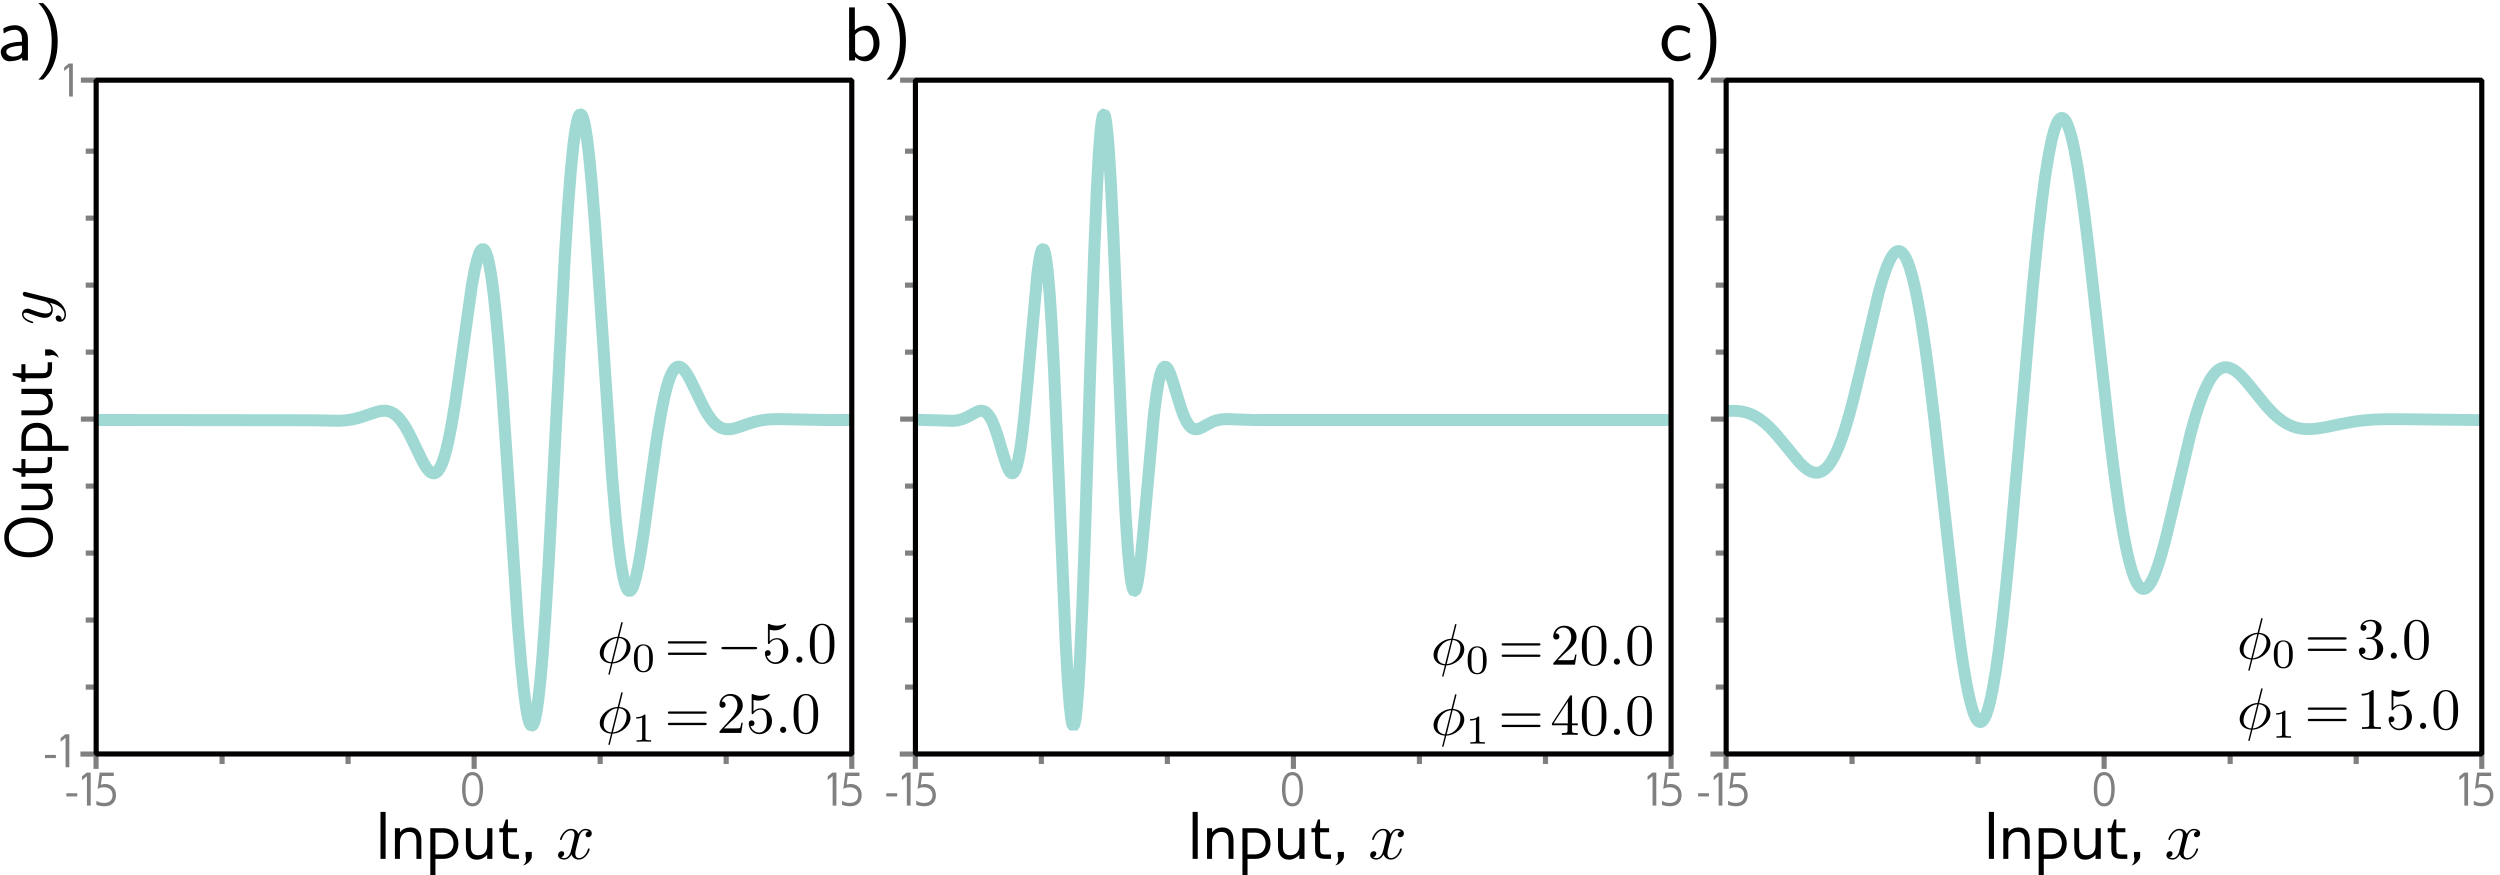 <?xml version='1.0' encoding='UTF-8'?>
<!-- This file was generated by dvisvgm 3.0.3 -->
<svg version='1.1' xmlns='http://www.w3.org/2000/svg' xmlns:xlink='http://www.w3.org/1999/xlink' width='413.268pt' height='144.686pt' viewBox='0 -144.686 413.268 144.686'>
<defs>
<clipPath id='clip1'>
<path d='M280.07 130.207H414V20.309H280.07Z'/>
</clipPath>
<clipPath id='clip2'>
<path d='M146.598 130.863H281.371V19.652H146.598Z'/>
</clipPath>
<clipPath id='clip3'>
<path d='M10.762 130.859H145.777V19.656H10.762Z'/>
</clipPath>
</defs>
<g id='page1'>
<g transform='matrix(1 0 0 -1 0 0)'>
<path d='M286.223 76.766L287.125 76.758L287.945 76.66L288.727 76.48L289.465 76.215L290.203 75.852L290.941 75.387L291.719 74.785L292.543 74.031L293.445 73.074L294.551 71.762L297.465 68.227L298.203 67.512L298.82 67.039L299.352 66.746L299.805 66.59L300.215 66.535L300.625 66.57L301.035 66.703L301.445 66.937L301.855 67.277L302.309 67.785L302.758 68.433L303.25 69.305L303.785 70.445L304.359 71.898L304.977 73.703L305.672 76.043L306.453 78.98L307.438 83.058L310.555 96.281L311.254 98.699L311.828 100.375L312.32 101.539L312.73 102.293L313.098 102.785L313.387 103.039L313.676 103.176L313.922 103.191L314.168 103.117L314.414 102.945L314.699 102.621L314.988 102.16L315.316 101.461L315.684 100.461L316.094 99.078L316.547 97.227L317.039 94.824L317.613 91.531L318.23 87.469L318.969 81.937L319.828 74.754L321.059 63.652L322.949 46.664L323.77 40.086L324.426 35.473L325 32.027L325.492 29.582L325.945 27.793L326.313 26.672L326.641 25.949L326.93 25.535L327.176 25.348L327.379 25.305L327.586 25.375L327.789 25.551L328.035 25.91L328.324 26.523L328.652 27.488L329.02 28.906L329.43 30.883L329.883 33.523L330.375 36.941L330.949 41.574L331.605 47.629L332.387 55.672L333.453 67.719L336.039 97.332L336.859 105.504L337.555 111.566L338.129 115.824L338.664 119.117L339.117 121.371L339.527 122.98L339.895 124.062L340.184 124.656L340.43 124.996L340.633 125.156L340.84 125.211L341.043 125.156L341.25 124.992L341.496 124.66L341.781 124.078L342.109 123.172L342.48 121.855L342.891 120.039L343.383 117.402L343.918 114.039L344.574 109.277L345.352 102.918L346.461 93.035L348.719 72.711L349.578 65.832L350.316 60.629L350.934 56.883L351.508 53.914L352 51.801L352.453 50.223L352.863 49.086L353.23 48.305L353.559 47.805L353.848 47.512L354.094 47.367L354.34 47.316L354.586 47.363L354.832 47.496L355.117 47.762L355.449 48.203L355.816 48.863L356.227 49.793L356.719 51.145L357.293 53.004L357.992 55.598L358.895 59.328L362.137 73.07L362.914 75.84L363.613 78.008L364.23 79.648L364.805 80.941L365.336 81.93L365.828 82.66L366.281 83.183L366.73 83.57L367.141 83.808L367.551 83.941L367.965 83.98L368.375 83.93L368.824 83.777L369.316 83.512L369.852 83.117L370.508 82.516L371.285 81.668L372.438 80.269L374.652 77.547L375.637 76.496L376.5 75.707L377.277 75.109L378.016 74.648L378.754 74.289L379.492 74.027L380.273 73.852L381.094 73.758L381.996 73.75L383.023 73.84L384.293 74.043L386.715 74.543L388.891 74.949L390.613 75.183L392.379 75.328L394.348 75.394L396.973 75.391L409.285 75.25' stroke='#a0d9d3' fill='none' stroke-width='1.961' stroke-linecap='square' stroke-linejoin='bevel' clip-path='url(#clip1)'/>
<path d='M152.727 75.262L154.973 75.203L157.504 75.121L158.281 75.199L158.934 75.355L159.59 75.605L160.363 76.012L161.59 76.656L162.039 76.777H162.407L162.734 76.676L163.02 76.496L163.348 76.168L163.672 75.699L164.043 75L164.449 74.008L164.941 72.558L165.879 69.398L166.41 67.793L166.738 67.039L166.984 66.652L167.187 66.469L167.351 66.433L167.516 66.5L167.676 66.68L167.883 67.078L168.086 67.672L168.332 68.668L168.618 70.219L168.945 72.508L169.352 76.094L169.843 81.262L171.477 99.359L171.804 101.699L172.047 102.875L172.211 103.34L172.335 103.508L172.418 103.531L172.496 103.477L172.621 103.254L172.785 102.68L172.989 101.508L173.235 99.422L173.519 96.062L173.848 91.055L174.254 83.23L174.785 71.109L176.175 38.258L176.543 31.836L176.828 28.113L177.075 25.961L177.238 25.101L177.359 24.773L177.442 24.707L177.523 24.769L177.644 25.094L177.809 25.969L178.011 27.769L178.258 30.937L178.543 35.949L178.911 44.242L179.363 56.609L180.18 82.215L180.871 102.785L181.324 113.492L181.649 119.391L181.934 123.043L182.14 124.734L182.305 125.523L182.426 125.781L182.507 125.797L182.59 125.691L182.711 125.301L182.875 124.355L183.078 122.535L183.324 119.465L183.653 114.055L184.059 105.605L184.715 89.836L185.613 68.41L186.062 59.672L186.43 54.07L186.758 50.426L187 48.551L187.207 47.555L187.368 47.113L187.493 46.988L187.574 47L187.695 47.152L187.86 47.598L188.062 48.516L188.308 50.094L188.637 52.875L189.086 57.602L190.758 76.199L191.168 79.418L191.496 81.383L191.781 82.652L192.027 83.41L192.231 83.816L192.433 84.035L192.598 84.082L192.762 84.027L192.925 83.879L193.129 83.574L193.414 82.961L193.781 81.937L194.394 79.91L195.254 77.117L195.742 75.82L196.152 74.977L196.519 74.414L196.848 74.066L197.172 73.844L197.5 73.742L197.828 73.73L198.196 73.812L198.684 74.019L199.664 74.566L200.484 74.977L201.136 75.203L201.789 75.34L202.566 75.402L203.629 75.383L207.347 75.25L214.825 75.258H275.246' stroke='#a0d9d3' fill='none' stroke-width='1.985' stroke-linecap='square' stroke-linejoin='bevel' clip-path='url(#clip2)'/>
<path d='M16.898 75.258L51.523 75.215L56.148 75.125L57.332 75.219L58.398 75.391L59.422 75.648L60.691 76.07L62.367 76.625L63.063 76.762L63.637 76.789L64.129 76.727L64.617 76.57L65.07 76.332L65.519 75.992L66.012 75.5L66.5 74.883L67.074 74L67.73 72.808L68.629 70.953L69.898 68.348L70.43 67.453L70.84 66.922L71.168 66.625L71.453 66.473L71.699 66.433L71.945 66.484L72.191 66.633L72.437 66.891L72.723 67.328L73.051 68.019L73.379 68.926L73.746 70.203L74.156 71.945L74.645 74.453L75.219 77.91L75.914 82.691L78.004 97.5L78.492 100.152L78.863 101.715L79.187 102.727L79.434 103.23L79.641 103.465L79.805 103.531L79.969 103.477L80.129 103.305L80.336 102.922L80.582 102.199L80.867 100.996L81.195 99.137L81.563 96.437L81.973 92.707L82.465 87.293L83.035 79.867L83.773 69.051L85.613 41.441L86.148 34.976L86.598 30.543L86.965 27.766L87.254 26.195L87.496 25.285L87.703 24.848L87.867 24.715L87.988 24.742L88.113 24.879L88.273 25.234L88.48 25.953L88.727 27.223L89.012 29.254L89.34 32.273L89.707 36.516L90.156 42.793L90.691 51.523L91.426 65.266L93.352 102.031L93.922 110.902L94.375 116.613L94.781 120.687L95.109 123.121L95.398 124.617L95.641 125.422L95.805 125.711L95.93 125.801L96.051 125.777L96.176 125.648L96.34 125.308L96.543 124.617L96.789 123.414L97.074 121.519L97.402 118.75L97.812 114.477L98.301 108.355L98.957 98.977L101.207 65.586L101.781 58.934L102.23 54.652L102.64 51.562L103.008 49.457L103.297 48.27L103.543 47.566L103.746 47.191L103.91 47.031L104.074 46.988L104.238 47.059L104.403 47.246L104.606 47.625L104.851 48.289L105.137 49.328L105.504 51.035L105.957 53.594L106.528 57.398L107.593 65.219L108.574 72.16L109.187 75.906L109.722 78.633L110.172 80.516L110.582 81.875L110.95 82.808L111.278 83.414L111.563 83.781L111.847 84L112.094 84.078L112.34 84.062L112.586 83.961L112.871 83.746L113.199 83.383L113.609 82.789L114.14 81.836L114.961 80.148L116.313 77.367L116.965 76.227L117.539 75.398L118.07 74.781L118.563 74.348L119.055 74.035L119.543 73.84L120.036 73.742L120.567 73.73L121.18 73.816L121.957 74.023L123.433 74.539L124.742 74.953L125.805 75.191L126.871 75.336L128.059 75.398L129.653 75.391L136.61 75.25L139.641 75.254' stroke='#a0d9d3' fill='none' stroke-width='1.984' stroke-linecap='square' stroke-linejoin='bevel' clip-path='url(#clip3)'/>
<path d='M151.313 20.113V17.582' stroke='#808080' fill='none' stroke-width='.85'/>
<path d='M213.809 20.113V17.582' stroke='#808080' fill='none' stroke-width='.85'/>
<path d='M276.238 20.113V17.582' stroke='#808080' fill='none' stroke-width='.85'/>
<path d='M172.145 20.113V18.387' stroke='#808080' fill='none' stroke-width='.85'/>
<path d='M234.641 20.113V18.387' stroke='#808080' fill='none' stroke-width='.85'/>
<path d='M255.477 20.113V18.387' stroke='#808080' fill='none' stroke-width='.85'/>
<path d='M192.977 20.113V18.387' stroke='#808080' fill='none' stroke-width='.85'/>
<path d='M151.328 131.437H148.797' stroke='#808080' fill='none' stroke-width='.85'/>
<path d='M151.328 75.406H148.797' stroke='#808080' fill='none' stroke-width='.85'/>
<path d='M151.262 20.035H148.73' stroke='#808080' fill='none' stroke-width='.85'/>
<path d='M151.328 119.699H149.602' stroke='#808080' fill='none' stroke-width='.85'/>
<path d='M151.328 97.551H149.602' stroke='#808080' fill='none' stroke-width='.85'/>
<path d='M151.328 64.332H149.602' stroke='#808080' fill='none' stroke-width='.85'/>
<path d='M151.328 53.258H149.602' stroke='#808080' fill='none' stroke-width='.85'/>
<path d='M151.328 42.184H149.602' stroke='#808080' fill='none' stroke-width='.85'/>
<path d='M151.328 31.109H149.602' stroke='#808080' fill='none' stroke-width='.85'/>
<path d='M151.328 108.625H149.602' stroke='#808080' fill='none' stroke-width='.85'/>
<path d='M151.328 86.477H149.602' stroke='#808080' fill='none' stroke-width='.85'/>
<path d='M15.879 20.113V17.582' stroke='#808080' fill='none' stroke-width='.85'/>
<path d='M78.379 20.113V17.582' stroke='#808080' fill='none' stroke-width='.85'/>
<path d='M140.805 20.113V17.582' stroke='#808080' fill='none' stroke-width='.85'/>
<path d='M36.711 20.113V18.387' stroke='#808080' fill='none' stroke-width='.85'/>
<path d='M99.211 20.113V18.387' stroke='#808080' fill='none' stroke-width='.85'/>
<path d='M120.043 20.113V18.387' stroke='#808080' fill='none' stroke-width='.85'/>
<path d='M57.543 20.113V18.387' stroke='#808080' fill='none' stroke-width='.85'/>
<path d='M15.898 131.437H13.367' stroke='#808080' fill='none' stroke-width='.85'/>
<path d='M15.898 75.406H13.367' stroke='#808080' fill='none' stroke-width='.85'/>
<path d='M15.828 20.035H13.297' stroke='#808080' fill='none' stroke-width='.85'/>
<path d='M15.898 119.699H14.172' stroke='#808080' fill='none' stroke-width='.85'/>
<path d='M15.898 97.551H14.172' stroke='#808080' fill='none' stroke-width='.85'/>
<path d='M15.898 64.332H14.172' stroke='#808080' fill='none' stroke-width='.85'/>
<path d='M15.898 53.258H14.172' stroke='#808080' fill='none' stroke-width='.85'/>
<path d='M15.898 42.184H14.172' stroke='#808080' fill='none' stroke-width='.85'/>
<path d='M15.898 31.109H14.172' stroke='#808080' fill='none' stroke-width='.85'/>
<path d='M15.898 108.625H14.172' stroke='#808080' fill='none' stroke-width='.85'/>
<path d='M15.898 86.477H14.172' stroke='#808080' fill='none' stroke-width='.85'/>
<path d='M285.328 20.113V17.582' stroke='#808080' fill='none' stroke-width='.85'/>
<path d='M347.828 20.113V17.582' stroke='#808080' fill='none' stroke-width='.85'/>
<path d='M410.254 20.113V17.582' stroke='#808080' fill='none' stroke-width='.85'/>
<path d='M306.16 20.113V18.387' stroke='#808080' fill='none' stroke-width='.85'/>
<path d='M368.66 20.113V18.387' stroke='#808080' fill='none' stroke-width='.85'/>
<path d='M389.492 20.113V18.387' stroke='#808080' fill='none' stroke-width='.85'/>
<path d='M326.992 20.113V18.387' stroke='#808080' fill='none' stroke-width='.85'/>
<path d='M285.348 131.437H282.816' stroke='#808080' fill='none' stroke-width='.85'/>
<path d='M285.348 75.406H282.816' stroke='#808080' fill='none' stroke-width='.85'/>
<path d='M285.277 20.035H282.746' stroke='#808080' fill='none' stroke-width='.85'/>
<path d='M285.348 119.699H283.621' stroke='#808080' fill='none' stroke-width='.85'/>
<path d='M285.348 97.551H283.621' stroke='#808080' fill='none' stroke-width='.85'/>
<path d='M285.348 64.332H283.621' stroke='#808080' fill='none' stroke-width='.85'/>
<path d='M285.348 53.258H283.621' stroke='#808080' fill='none' stroke-width='.85'/>
<path d='M285.348 42.184H283.621' stroke='#808080' fill='none' stroke-width='.85'/>
<path d='M285.348 31.109H283.621' stroke='#808080' fill='none' stroke-width='.85'/>
<path d='M285.348 108.625H283.621' stroke='#808080' fill='none' stroke-width='.85'/>
<path d='M285.348 86.477H283.621' stroke='#808080' fill='none' stroke-width='.85'/>
<path d='M285.348 131.437H410.254V20.051H285.348Z' stroke='#030000' fill='none' stroke-width='.85' stroke-linejoin='bevel'/>
<path d='M373.996 42.266C373.996 42.293 374.027 42.398 374.027 42.398C374.027 42.414 374.027 42.508 373.906 42.508C373.816 42.508 373.801 42.476 373.754 42.309L373.191 40.078C371.66 40.019 370.234 38.746 370.234 37.426C370.234 36.5 370.918 35.742 372.102 35.664C372.023 35.379 371.949 35.059 371.875 34.758C371.754 34.301 371.66 33.937 371.66 33.906C371.66 33.816 371.738 33.801 371.781 33.801C371.828 33.801 371.844 33.816 371.875 33.848C371.891 33.859 371.949 34.09 371.98 34.226L372.344 35.664C373.906 35.726 375.316 37.031 375.316 38.32C375.316 39.094 374.801 39.973 373.449 40.078ZM372.148 35.879C371.57 35.91 370.871 36.258 370.871 37.215C370.871 38.383 371.707 39.73 373.148 39.867ZM373.391 39.867C374.133 39.82 374.68 39.383 374.68 38.531C374.68 37.379 373.844 36 372.406 35.879Z'/>
<path d='M379.016 36.492C379.016 37.234 378.926 37.781 378.621 38.25C378.41 38.555 377.984 38.828 377.453 38.828C375.875 38.828 375.875 36.976 375.875 36.492C375.875 36.004 375.875 34.199 377.453 34.199C379.016 34.199 379.016 36.004 379.016 36.492ZM377.453 34.398C377.137 34.398 376.727 34.578 376.59 35.125C376.5 35.519 376.5 36.082 376.5 36.582S376.5 37.598 376.59 37.961C376.742 38.492 377.164 38.644 377.453 38.644C377.816 38.644 378.168 38.418 378.289 38.023C378.395 37.66 378.41 37.172 378.41 36.582C378.41 36.082 378.41 35.582 378.316 35.156C378.184 34.535 377.727 34.398 377.453 34.398Z'/>
<path d='M387.586 38.957C387.734 38.957 387.918 38.957 387.918 39.141C387.918 39.336 387.734 39.336 387.602 39.336H381.805C381.668 39.336 381.488 39.336 381.488 39.141C381.488 38.957 381.668 38.957 381.805 38.957ZM387.602 37.078C387.734 37.078 387.918 37.078 387.918 37.273C387.918 37.457 387.734 37.457 387.586 37.457H381.805C381.668 37.457 381.488 37.457 381.488 37.273C381.488 37.078 381.668 37.078 381.805 37.078Z'/>
<path d='M392.344 39.199C393.133 39.457 393.691 40.125 393.691 40.898C393.691 41.687 392.844 42.234 391.918 42.234C390.945 42.234 390.203 41.656 390.203 40.914C390.203 40.594 390.418 40.414 390.703 40.414C390.992 40.414 391.191 40.625 391.191 40.914C391.191 41.383 390.734 41.383 390.598 41.383C390.887 41.871 391.523 41.992 391.871 41.992C392.281 41.992 392.813 41.777 392.813 40.914C392.813 40.793 392.781 40.23 392.539 39.805C392.25 39.336 391.918 39.305 391.676 39.305C391.598 39.289 391.371 39.277 391.297 39.277C391.219 39.262 391.16 39.246 391.16 39.156C391.16 39.047 391.219 39.047 391.387 39.047H391.813C392.602 39.047 392.965 38.394 392.965 37.441C392.965 36.121 392.297 35.848 391.871 35.848C391.449 35.848 390.719 36.016 390.387 36.574C390.719 36.531 391.023 36.742 391.023 37.105C391.023 37.457 390.766 37.652 390.492 37.652C390.25 37.652 389.945 37.516 389.945 37.09C389.945 36.211 390.84 35.574 391.902 35.574C393.086 35.574 393.965 36.453 393.965 37.441C393.965 38.23 393.344 38.988 392.344 39.199Z'/>
<path d='M396.223 36.305C396.223 36.574 395.996 36.82 395.723 36.82C395.434 36.82 395.207 36.574 395.207 36.305C395.207 36.016 395.434 35.789 395.723 35.789C395.996 35.789 396.223 36.016 396.223 36.305Z'/>
<path d='M401.504 38.883C401.504 39.656 401.457 40.43 401.125 41.141C400.684 42.082 399.879 42.234 399.484 42.234C398.895 42.234 398.195 41.976 397.785 41.082C397.484 40.414 397.438 39.656 397.438 38.883C397.438 38.152 397.469 37.289 397.879 36.547C398.289 35.773 399 35.574 399.469 35.574C399.984 35.574 400.73 35.773 401.152 36.699C401.457 37.363 401.504 38.125 401.504 38.883ZM399.469 35.789C399.09 35.789 398.516 36.031 398.348 36.957C398.242 37.531 398.242 38.426 398.242 39.004C398.242 39.625 398.242 40.262 398.316 40.777C398.5 41.93 399.227 42.019 399.469 42.019C399.789 42.019 400.426 41.84 400.609 40.883C400.715 40.336 400.715 39.609 400.715 39.004C400.715 38.273 400.715 37.621 400.609 37C400.457 36.074 399.91 35.789 399.469 35.789Z'/>
<path d='M373.996 30.66C373.996 30.687 374.027 30.797 374.027 30.797C374.027 30.812 374.027 30.902 373.906 30.902C373.816 30.902 373.801 30.871 373.754 30.703L373.191 28.476C371.66 28.414 370.234 27.141 370.234 25.82C370.234 24.894 370.918 24.137 372.102 24.062C372.023 23.773 371.949 23.453 371.875 23.152C371.754 22.695 371.66 22.332 371.66 22.301C371.66 22.211 371.738 22.195 371.781 22.195C371.828 22.195 371.844 22.211 371.875 22.242C371.891 22.258 371.949 22.484 371.98 22.621L372.344 24.062C373.906 24.121 375.316 25.426 375.316 26.715C375.316 27.488 374.801 28.367 373.449 28.476ZM372.148 24.273C371.57 24.305 370.871 24.652 370.871 25.609C370.871 26.777 371.707 28.125 373.148 28.262ZM373.391 28.262C374.133 28.219 374.68 27.777 374.68 26.93C374.68 25.773 373.844 24.394 372.406 24.273Z'/>
<path d='M377.789 27.039C377.789 27.223 377.789 27.223 377.59 27.223C377.152 26.797 376.543 26.797 376.27 26.797V26.555C376.422 26.555 376.879 26.555 377.242 26.738V23.293C377.242 23.066 377.242 22.976 376.574 22.976H376.316V22.73C376.438 22.73 377.273 22.762 377.516 22.762C377.727 22.762 378.578 22.73 378.727 22.73V22.976H378.469C377.789 22.976 377.789 23.066 377.789 23.293Z'/>
<path d='M387.586 27.351C387.734 27.351 387.918 27.351 387.918 27.535C387.918 27.73 387.734 27.73 387.602 27.73H381.805C381.668 27.73 381.488 27.73 381.488 27.535C381.488 27.351 381.668 27.351 381.805 27.351ZM387.602 25.473C387.734 25.473 387.918 25.473 387.918 25.668C387.918 25.851 387.734 25.851 387.586 25.851H381.805C381.668 25.851 381.488 25.851 381.488 25.668C381.488 25.473 381.668 25.473 381.805 25.473Z'/>
<path d='M392.387 30.371C392.387 30.613 392.387 30.629 392.16 30.629C391.555 30.008 390.703 30.008 390.402 30.008V29.703C390.598 29.703 391.16 29.703 391.66 29.961V24.941C391.66 24.594 391.629 24.484 390.766 24.484H390.461V24.184C390.797 24.211 391.629 24.211 392.023 24.211C392.402 24.211 393.254 24.211 393.586 24.184V24.484H393.281C392.402 24.484 392.387 24.594 392.387 24.941Z'/>
<path d='M398.711 26.125C398.711 27.277 397.922 28.246 396.875 28.246C396.418 28.246 395.996 28.094 395.645 27.746V29.644C395.844 29.582 396.16 29.519 396.465 29.519C397.664 29.519 398.348 30.402 398.348 30.523C398.348 30.582 398.316 30.629 398.238 30.629C398.238 30.629 398.211 30.629 398.164 30.598C397.965 30.508 397.496 30.309 396.844 30.309C396.465 30.309 396.012 30.387 395.555 30.582C395.48 30.613 395.465 30.613 395.449 30.613C395.344 30.613 395.344 30.539 395.344 30.387V27.519C395.344 27.351 395.344 27.277 395.48 27.277C395.555 27.277 395.57 27.293 395.617 27.351C395.723 27.504 396.07 28.035 396.859 28.035C397.359 28.035 397.602 27.594 397.68 27.414C397.832 27.051 397.859 26.684 397.859 26.199C397.859 25.851 397.859 25.273 397.617 24.863C397.391 24.484 397.027 24.242 396.586 24.242C395.891 24.242 395.328 24.758 395.16 25.32C395.191 25.32 395.223 25.305 395.328 25.305C395.645 25.305 395.813 25.547 395.813 25.773C395.813 26.019 395.645 26.262 395.328 26.262C395.191 26.262 394.855 26.184 394.855 25.746C394.855 24.91 395.523 23.969 396.602 23.969C397.723 23.969 398.711 24.894 398.711 26.125Z'/>
<path d='M401.059 24.699C401.059 24.973 400.832 25.215 400.559 25.215C400.27 25.215 400.043 24.973 400.043 24.699C400.043 24.41 400.27 24.184 400.559 24.184C400.832 24.184 401.059 24.41 401.059 24.699Z'/>
<path d='M406.34 27.277C406.34 28.051 406.293 28.824 405.957 29.535C405.52 30.476 404.715 30.629 404.32 30.629C403.73 30.629 403.031 30.371 402.621 29.476C402.32 28.809 402.273 28.051 402.273 27.277C402.273 26.547 402.305 25.684 402.715 24.941C403.121 24.168 403.836 23.969 404.305 23.969C404.82 23.969 405.566 24.168 405.988 25.094C406.293 25.762 406.34 26.519 406.34 27.277ZM404.305 24.184C403.926 24.184 403.352 24.426 403.184 25.351C403.078 25.926 403.078 26.82 403.078 27.398C403.078 28.019 403.078 28.656 403.152 29.172C403.336 30.324 404.063 30.418 404.305 30.418C404.625 30.418 405.262 30.234 405.441 29.277C405.551 28.734 405.551 28.004 405.551 27.398C405.551 26.668 405.551 26.019 405.441 25.394C405.293 24.469 404.746 24.184 404.305 24.184Z'/>
<path d='M240.734 41.285C240.734 41.316 240.766 41.422 240.766 41.422C240.766 41.437 240.766 41.527 240.645 41.527C240.555 41.527 240.539 41.496 240.492 41.328L239.93 39.101C238.398 39.039 236.973 37.766 236.973 36.445C236.973 35.519 237.656 34.762 238.84 34.687C238.762 34.398 238.688 34.078 238.613 33.777C238.492 33.32 238.398 32.957 238.398 32.926C238.398 32.836 238.477 32.82 238.52 32.82C238.566 32.82 238.582 32.836 238.613 32.867C238.625 32.883 238.688 33.109 238.719 33.246L239.082 34.687C240.645 34.746 242.055 36.051 242.055 37.34C242.055 38.113 241.539 38.992 240.188 39.101ZM238.883 34.898C238.309 34.93 237.609 35.277 237.609 36.234C237.609 37.402 238.445 38.75 239.887 38.887ZM240.129 38.887C240.871 38.844 241.418 38.402 241.418 37.555C241.418 36.398 240.582 35.019 239.145 34.898Z'/>
<path d='M245.754 35.512C245.754 36.254 245.664 36.801 245.359 37.269C245.148 37.574 244.723 37.848 244.191 37.848C242.613 37.848 242.613 35.996 242.613 35.512C242.613 35.027 242.613 33.223 244.191 33.223C245.754 33.223 245.754 35.027 245.754 35.512ZM244.191 33.418C243.875 33.418 243.465 33.601 243.328 34.144C243.234 34.539 243.234 35.101 243.234 35.601S243.234 36.617 243.328 36.984C243.48 37.512 243.902 37.664 244.191 37.664C244.555 37.664 244.906 37.437 245.027 37.043C245.133 36.68 245.148 36.195 245.148 35.601C245.148 35.101 245.148 34.601 245.055 34.176C244.918 33.555 244.465 33.418 244.191 33.418Z'/>
<path d='M254.324 37.976C254.473 37.976 254.656 37.976 254.656 38.16C254.656 38.355 254.473 38.355 254.336 38.355H248.543C248.406 38.355 248.227 38.355 248.227 38.16C248.227 37.976 248.406 37.976 248.543 37.976ZM254.336 36.098C254.473 36.098 254.656 36.098 254.656 36.293C254.656 36.476 254.473 36.476 254.324 36.476H248.543C248.406 36.476 248.227 36.476 248.227 36.293C248.227 36.098 248.406 36.098 248.543 36.098Z'/>
<path d='M257.504 35.551L258.535 36.551C260.035 37.887 260.613 38.402 260.613 39.375C260.613 40.48 259.746 41.254 258.566 41.254C257.473 41.254 256.762 40.359 256.762 39.496C256.762 38.965 257.246 38.965 257.277 38.965C257.441 38.965 257.777 39.07 257.777 39.48C257.777 39.723 257.594 39.98 257.262 39.98C257.184 39.98 257.168 39.98 257.141 39.965C257.352 40.601 257.883 40.949 258.445 40.949C259.324 40.949 259.734 40.16 259.734 39.375C259.734 38.598 259.262 37.84 258.715 37.234L256.867 35.172C256.762 35.066 256.762 35.035 256.762 34.809H260.355L260.613 36.492H260.387C260.324 36.203 260.266 35.777 260.156 35.625C260.098 35.551 259.461 35.551 259.246 35.551Z'/>
<path d='M265.555 37.902C265.555 38.676 265.508 39.449 265.176 40.16C264.734 41.101 263.93 41.254 263.535 41.254C262.945 41.254 262.246 40.996 261.84 40.101C261.535 39.434 261.488 38.676 261.488 37.902C261.488 37.172 261.52 36.309 261.93 35.566C262.34 34.793 263.051 34.594 263.523 34.594C264.039 34.594 264.781 34.793 265.207 35.719C265.508 36.387 265.555 37.144 265.555 37.902ZM263.523 34.809C263.141 34.809 262.566 35.051 262.398 35.976C262.293 36.551 262.293 37.445 262.293 38.023C262.293 38.644 262.293 39.281 262.367 39.797C262.551 40.949 263.277 41.043 263.523 41.043C263.84 41.043 264.477 40.859 264.66 39.902C264.766 39.359 264.766 38.629 264.766 38.023C264.766 37.297 264.766 36.644 264.66 36.019C264.508 35.098 263.961 34.809 263.523 34.809Z'/>
<path d='M267.797 35.324C267.797 35.598 267.57 35.84 267.297 35.84C267.008 35.84 266.781 35.598 266.781 35.324C266.781 35.035 267.008 34.809 267.297 34.809C267.57 34.809 267.797 35.035 267.797 35.324Z'/>
<path d='M273.074 37.902C273.074 38.676 273.031 39.449 272.695 40.16C272.258 41.101 271.453 41.254 271.059 41.254C270.469 41.254 269.77 40.996 269.359 40.101C269.059 39.434 269.012 38.676 269.012 37.902C269.012 37.172 269.043 36.309 269.449 35.566C269.859 34.793 270.574 34.594 271.043 34.594C271.559 34.594 272.301 34.793 272.727 35.719C273.031 36.387 273.074 37.144 273.074 37.902ZM271.043 34.809C270.664 34.809 270.09 35.051 269.922 35.976C269.816 36.551 269.816 37.445 269.816 38.023C269.816 38.644 269.816 39.281 269.891 39.797C270.074 40.949 270.801 41.043 271.043 41.043C271.363 41.043 272 40.859 272.18 39.902C272.289 39.359 272.289 38.629 272.289 38.023C272.289 37.297 272.289 36.644 272.18 36.019C272.031 35.098 271.484 34.809 271.043 34.809Z'/>
<path d='M240.734 29.68C240.734 29.711 240.766 29.816 240.766 29.816C240.766 29.832 240.766 29.922 240.645 29.922C240.555 29.922 240.539 29.891 240.492 29.726L239.93 27.496C238.398 27.434 236.973 26.16 236.973 24.84C236.973 23.914 237.656 23.156 238.84 23.082C238.762 22.793 238.688 22.476 238.613 22.172C238.492 21.715 238.398 21.351 238.398 21.32C238.398 21.23 238.477 21.215 238.52 21.215C238.566 21.215 238.582 21.23 238.613 21.262C238.625 21.277 238.688 21.504 238.719 21.641L239.082 23.082C240.645 23.141 242.055 24.445 242.055 25.734C242.055 26.508 241.539 27.391 240.188 27.496ZM238.883 23.293C238.309 23.324 237.609 23.672 237.609 24.629C237.609 25.797 238.445 27.144 239.887 27.281ZM240.129 27.281C240.871 27.238 241.418 26.797 241.418 25.949C241.418 24.797 240.582 23.414 239.145 23.293Z'/>
<path d='M244.527 26.059C244.527 26.242 244.527 26.242 244.328 26.242C243.887 25.816 243.281 25.816 243.008 25.816V25.574C243.16 25.574 243.617 25.574 243.98 25.758V22.312C243.98 22.086 243.98 21.996 243.313 21.996H243.055V21.754C243.176 21.754 244.012 21.781 244.254 21.781C244.465 21.781 245.313 21.754 245.465 21.754V21.996H245.207C244.527 21.996 244.527 22.086 244.527 22.312Z'/>
<path d='M254.324 26.371C254.473 26.371 254.656 26.371 254.656 26.555C254.656 26.754 254.473 26.754 254.336 26.754H248.543C248.406 26.754 248.227 26.754 248.227 26.555C248.227 26.371 248.406 26.371 248.543 26.371ZM254.336 24.492C254.473 24.492 254.656 24.492 254.656 24.687C254.656 24.871 254.473 24.871 254.324 24.871H248.543C248.406 24.871 248.227 24.871 248.227 24.687C248.227 24.492 248.406 24.492 248.543 24.492Z'/>
<path d='M259.125 24.797V23.961C259.125 23.613 259.098 23.508 258.383 23.508H258.188V23.203C258.582 23.234 259.082 23.234 259.488 23.234C259.898 23.234 260.398 23.234 260.809 23.203V23.508H260.598C259.883 23.508 259.871 23.613 259.871 23.961V24.797H260.824V25.098H259.871V29.496C259.871 29.695 259.871 29.754 259.703 29.754C259.625 29.754 259.598 29.754 259.52 29.633L256.547 25.098V24.797ZM259.172 25.098H256.82L259.172 28.707Z'/>
<path d='M265.555 26.297C265.555 27.07 265.508 27.844 265.176 28.559C264.734 29.496 263.93 29.648 263.535 29.648C262.945 29.648 262.246 29.391 261.84 28.496C261.535 27.828 261.488 27.07 261.488 26.297C261.488 25.57 261.52 24.703 261.93 23.961C262.34 23.187 263.051 22.992 263.523 22.992C264.039 22.992 264.781 23.187 265.207 24.113C265.508 24.781 265.555 25.539 265.555 26.297ZM263.523 23.203C263.141 23.203 262.566 23.445 262.398 24.371C262.293 24.945 262.293 25.844 262.293 26.418C262.293 27.039 262.293 27.676 262.367 28.191C262.551 29.344 263.277 29.437 263.523 29.437C263.84 29.437 264.477 29.254 264.66 28.301C264.766 27.754 264.766 27.023 264.766 26.418C264.766 25.691 264.766 25.039 264.66 24.418C264.508 23.492 263.961 23.203 263.523 23.203Z'/>
<path d='M267.797 23.719C267.797 23.992 267.57 24.234 267.297 24.234C267.008 24.234 266.781 23.992 266.781 23.719C266.781 23.43 267.008 23.203 267.297 23.203C267.57 23.203 267.797 23.43 267.797 23.719Z'/>
<path d='M273.074 26.297C273.074 27.07 273.031 27.844 272.695 28.559C272.258 29.496 271.453 29.648 271.059 29.648C270.469 29.648 269.77 29.391 269.359 28.496C269.059 27.828 269.012 27.07 269.012 26.297C269.012 25.57 269.043 24.703 269.449 23.961C269.859 23.187 270.574 22.992 271.043 22.992C271.559 22.992 272.301 23.187 272.727 24.113C273.031 24.781 273.074 25.539 273.074 26.297ZM271.043 23.203C270.664 23.203 270.09 23.445 269.922 24.371C269.816 24.945 269.816 25.844 269.816 26.418C269.816 27.039 269.816 27.676 269.891 28.191C270.074 29.344 270.801 29.437 271.043 29.437C271.363 29.437 272 29.254 272.18 28.301C272.289 27.754 272.289 27.023 272.289 26.418C272.289 25.691 272.289 25.039 272.18 24.418C272.031 23.492 271.484 23.203 271.043 23.203Z'/>
<path d='M102.906 41.609C102.906 41.641 102.938 41.746 102.938 41.746C102.938 41.762 102.938 41.851 102.816 41.851C102.727 41.851 102.711 41.824 102.664 41.656L102.105 39.426C100.57 39.367 99.144 38.094 99.144 36.773C99.144 35.848 99.828 35.09 101.012 35.012C100.938 34.726 100.859 34.406 100.785 34.101C100.664 33.648 100.57 33.285 100.57 33.254C100.57 33.164 100.648 33.148 100.695 33.148C100.738 33.148 100.754 33.164 100.785 33.191C100.801 33.207 100.859 33.434 100.891 33.57L101.254 35.012C102.816 35.074 104.227 36.379 104.227 37.668C104.227 38.441 103.711 39.32 102.363 39.426ZM101.059 35.226C100.48 35.254 99.785 35.605 99.785 36.559C99.785 37.726 100.617 39.078 102.059 39.215ZM102.301 39.215C103.043 39.168 103.59 38.73 103.59 37.879C103.59 36.726 102.758 35.348 101.316 35.226Z'/>
<path d='M107.926 35.836C107.926 36.582 107.836 37.129 107.531 37.598C107.32 37.902 106.895 38.172 106.363 38.172C104.789 38.172 104.789 36.324 104.789 35.836C104.789 35.351 104.789 33.547 106.363 33.547C107.926 33.547 107.926 35.351 107.926 35.836ZM106.363 33.746C106.047 33.746 105.637 33.926 105.5 34.473C105.41 34.867 105.41 35.43 105.41 35.93S105.41 36.945 105.5 37.309C105.652 37.84 106.078 37.992 106.363 37.992C106.73 37.992 107.078 37.766 107.199 37.371C107.305 37.004 107.32 36.519 107.32 35.93C107.32 35.43 107.32 34.926 107.23 34.504C107.094 33.883 106.637 33.746 106.363 33.746Z'/>
<path d='M116.496 38.305C116.648 38.305 116.828 38.305 116.828 38.484C116.828 38.684 116.648 38.684 116.512 38.684H110.715C110.578 38.684 110.398 38.684 110.398 38.484C110.398 38.305 110.578 38.305 110.715 38.305ZM116.512 36.422C116.648 36.422 116.828 36.422 116.828 36.621C116.828 36.801 116.648 36.801 116.496 36.801H110.715C110.578 36.801 110.398 36.801 110.398 36.621C110.398 36.422 110.578 36.422 110.715 36.422Z'/>
<path d='M124.816 37.363C124.984 37.363 125.168 37.363 125.168 37.562C125.168 37.742 124.984 37.742 124.816 37.742H119.586C119.418 37.742 119.25 37.742 119.25 37.562C119.25 37.363 119.418 37.363 119.586 37.363Z'/>
<path d='M130.309 37.074C130.309 38.226 129.52 39.199 128.473 39.199C128.016 39.199 127.594 39.047 127.242 38.699V40.594C127.441 40.535 127.758 40.473 128.063 40.473C129.262 40.473 129.945 41.351 129.945 41.473C129.945 41.535 129.914 41.582 129.836 41.582C129.836 41.582 129.809 41.582 129.762 41.551C129.563 41.461 129.094 41.262 128.441 41.262C128.063 41.262 127.609 41.336 127.152 41.535C127.078 41.566 127.063 41.566 127.047 41.566C126.941 41.566 126.941 41.488 126.941 41.336V38.473C126.941 38.305 126.941 38.226 127.078 38.226C127.152 38.226 127.168 38.242 127.215 38.305C127.32 38.457 127.668 38.988 128.457 38.988C128.957 38.988 129.199 38.547 129.277 38.363C129.43 38 129.457 37.637 129.457 37.152C129.457 36.801 129.457 36.226 129.215 35.816C128.988 35.437 128.625 35.195 128.184 35.195C127.484 35.195 126.926 35.711 126.758 36.273C126.789 36.273 126.82 36.258 126.926 36.258C127.242 36.258 127.41 36.5 127.41 36.726C127.41 36.969 127.242 37.211 126.926 37.211C126.789 37.211 126.453 37.137 126.453 36.695C126.453 35.863 127.121 34.922 128.199 34.922C129.32 34.922 130.309 35.848 130.309 37.074Z'/>
<path d='M132.656 35.648C132.656 35.922 132.426 36.164 132.156 36.164C131.867 36.164 131.641 35.922 131.641 35.648C131.641 35.363 131.867 35.133 132.156 35.133C132.426 35.133 132.656 35.363 132.656 35.648Z'/>
<path d='M137.938 38.226C137.938 39 137.891 39.777 137.555 40.488C137.117 41.43 136.313 41.582 135.918 41.582C135.328 41.582 134.629 41.324 134.219 40.426C133.918 39.762 133.871 39 133.871 38.226C133.871 37.5 133.902 36.637 134.313 35.894C134.719 35.117 135.434 34.922 135.902 34.922C136.418 34.922 137.164 35.117 137.586 36.043C137.891 36.711 137.938 37.469 137.938 38.226ZM135.902 35.133C135.523 35.133 134.949 35.375 134.781 36.301C134.676 36.879 134.676 37.773 134.676 38.351C134.676 38.973 134.676 39.609 134.75 40.125C134.934 41.277 135.66 41.367 135.902 41.367C136.223 41.367 136.859 41.187 137.039 40.23C137.148 39.684 137.148 38.957 137.148 38.351C137.148 37.621 137.148 36.969 137.039 36.348C136.891 35.422 136.344 35.133 135.902 35.133Z'/>
<path d='M102.906 30.004C102.906 30.035 102.938 30.141 102.938 30.141C102.938 30.156 102.938 30.25 102.816 30.25C102.727 30.25 102.711 30.219 102.664 30.051L102.105 27.82C100.57 27.762 99.144 26.488 99.144 25.168C99.144 24.242 99.828 23.484 101.012 23.406C100.938 23.121 100.859 22.801 100.785 22.496C100.664 22.043 100.57 21.68 100.57 21.648C100.57 21.559 100.648 21.543 100.695 21.543C100.738 21.543 100.754 21.559 100.785 21.59C100.801 21.601 100.859 21.832 100.891 21.969L101.254 23.406C102.816 23.469 104.227 24.773 104.227 26.062C104.227 26.836 103.711 27.715 102.363 27.82ZM101.059 23.621C100.48 23.652 99.785 24 99.785 24.957C99.785 26.121 100.617 27.473 102.059 27.609ZM102.301 27.609C103.043 27.562 103.59 27.125 103.59 26.273C103.59 25.121 102.758 23.742 101.316 23.621Z'/>
<path d='M106.699 26.387C106.699 26.57 106.699 26.57 106.5 26.57C106.063 26.144 105.453 26.144 105.18 26.144V25.902C105.332 25.902 105.789 25.902 106.152 26.082V22.641C106.152 22.414 106.152 22.32 105.484 22.32H105.227V22.078C105.348 22.078 106.184 22.109 106.426 22.109C106.637 22.109 107.488 22.078 107.637 22.078V22.32H107.379C106.699 22.32 106.699 22.414 106.699 22.641Z'/>
<path d='M116.496 26.699C116.648 26.699 116.828 26.699 116.828 26.883C116.828 27.078 116.648 27.078 116.512 27.078H110.715C110.578 27.078 110.398 27.078 110.398 26.883C110.398 26.699 110.578 26.699 110.715 26.699ZM116.512 24.82C116.648 24.82 116.828 24.82 116.828 25.016C116.828 25.199 116.648 25.199 116.496 25.199H110.715C110.578 25.199 110.398 25.199 110.398 25.016C110.398 24.82 110.578 24.82 110.715 24.82Z'/>
<path d='M119.676 24.273L120.707 25.273C122.207 26.609 122.785 27.125 122.785 28.094C122.785 29.203 121.922 29.976 120.738 29.976C119.645 29.976 118.934 29.082 118.934 28.215C118.934 27.684 119.418 27.684 119.449 27.684C119.613 27.684 119.949 27.793 119.949 28.199C119.949 28.445 119.766 28.703 119.434 28.703C119.355 28.703 119.344 28.703 119.313 28.687C119.523 29.324 120.055 29.672 120.617 29.672C121.496 29.672 121.906 28.883 121.906 28.094C121.906 27.32 121.434 26.562 120.891 25.957L119.039 23.894C118.934 23.789 118.934 23.758 118.934 23.531H122.527L122.785 25.215H122.559C122.496 24.926 122.438 24.5 122.332 24.348C122.27 24.273 121.633 24.273 121.422 24.273Z'/>
<path d='M127.621 25.473C127.621 26.625 126.832 27.594 125.785 27.594C125.332 27.594 124.906 27.441 124.559 27.094V28.988C124.754 28.93 125.074 28.867 125.375 28.867C126.574 28.867 127.258 29.746 127.258 29.871C127.258 29.93 127.227 29.976 127.152 29.976C127.152 29.976 127.121 29.976 127.074 29.945C126.879 29.855 126.406 29.656 125.754 29.656C125.375 29.656 124.922 29.734 124.465 29.93C124.391 29.961 124.375 29.961 124.359 29.961C124.254 29.961 124.254 29.883 124.254 29.734V26.867C124.254 26.699 124.254 26.625 124.391 26.625C124.465 26.625 124.48 26.641 124.527 26.699C124.633 26.851 124.98 27.383 125.77 27.383C126.27 27.383 126.512 26.941 126.59 26.762C126.742 26.394 126.77 26.031 126.77 25.547C126.77 25.199 126.77 24.621 126.527 24.211C126.301 23.832 125.938 23.59 125.496 23.59C124.801 23.59 124.238 24.105 124.07 24.668C124.102 24.668 124.133 24.652 124.238 24.652C124.559 24.652 124.723 24.894 124.723 25.121C124.723 25.363 124.559 25.605 124.238 25.605C124.102 25.605 123.77 25.531 123.77 25.09C123.77 24.258 124.434 23.316 125.512 23.316C126.633 23.316 127.621 24.242 127.621 25.473Z'/>
<path d='M129.969 24.047C129.969 24.316 129.742 24.562 129.469 24.562C129.18 24.562 128.953 24.316 128.953 24.047C128.953 23.758 129.18 23.531 129.469 23.531C129.742 23.531 129.969 23.758 129.969 24.047Z'/>
<path d='M135.25 26.625C135.25 27.398 135.203 28.172 134.871 28.883C134.43 29.824 133.625 29.976 133.23 29.976C132.641 29.976 131.941 29.719 131.531 28.824C131.23 28.156 131.184 27.398 131.184 26.625C131.184 25.894 131.215 25.031 131.625 24.289C132.035 23.516 132.746 23.316 133.215 23.316C133.73 23.316 134.477 23.516 134.898 24.437C135.203 25.105 135.25 25.863 135.25 26.625ZM133.215 23.531C132.836 23.531 132.262 23.773 132.094 24.699C131.988 25.273 131.988 26.168 131.988 26.746C131.988 27.367 131.988 28.004 132.063 28.519C132.246 29.672 132.973 29.762 133.215 29.762C133.535 29.762 134.172 29.582 134.355 28.625C134.461 28.078 134.461 27.351 134.461 26.746C134.461 26.016 134.461 25.363 134.355 24.742C134.203 23.816 133.656 23.531 133.215 23.531Z'/>
<path d='M4.75 59.141C2.621 59.141 .703 58.152 .703 55.832C.703 53.562 2.676 52.559 4.75 52.559C6.828 52.559 8.762 53.578 8.762 55.832C8.762 58.137 6.879 59.141 4.75 59.141ZM4.75 58.312C6.316 58.312 8.004 57.625 8.004 55.832C8.004 54.07 6.301 53.387 4.75 53.387C3.148 53.387 1.461 54.035 1.461 55.832C1.461 57.66 3.133 58.312 4.75 58.312Z'/>
<path d='M8.605 64.73H3.535V63.871H6.406C7.355 63.871 8.004 63.395 8.004 62.375C8.004 61.477 7.441 61.16 6.582 61.16H3.535V60.352H6.598C7.793 60.352 8.746 60.914 8.746 62.18C8.746 62.832 8.375 63.5 7.934 63.871H8.605Z'/>
<path d='M8.605 69.117H7.883V68.234C7.883 67.445 7.688 67.305 6.949 67.305H4.203V68.797H3.535V67.305H2.094V66.949L3.535 66.477V65.879H4.203V66.477H6.949C8.219 66.477 8.605 66.984 8.605 68.234Z'/>
<path d='M6.07 74.797C4.594 74.797 3.535 73.812 3.535 72.316V70.152H11.312V70.996H8.605V72.246C8.605 73.883 7.582 74.797 6.07 74.797ZM6.07 73.988C7.074 73.988 7.863 73.355 7.863 72.246V70.996H4.277V72.246C4.277 73.34 4.996 73.988 6.07 73.988Z'/>
<path d='M8.605 80.418H3.535V79.555H6.406C7.355 79.555 8.004 79.078 8.004 78.058C8.004 77.16 7.441 76.844 6.582 76.844H3.535V76.035H6.598C7.793 76.035 8.746 76.598 8.746 77.867C8.746 78.516 8.375 79.183 7.934 79.555H8.605Z'/>
<path d='M8.605 84.801H7.883V83.922C7.883 83.129 7.688 82.988 6.949 82.988H4.203V84.484H3.535V82.988H2.094V82.637L3.535 82.16V81.562H4.203V82.16H6.949C8.219 82.16 8.605 82.672 8.605 83.922Z'/>
<path d='M7.461 86.93V85.906H8.234C8.375 85.98 8.516 85.996 8.656 85.996C9.062 85.996 9.484 85.785 9.676 85.484C9.66 86.066 8.797 86.91 8.254 86.93Z'/>
<path d='M4.328 96.387C4.168 96.437 4.152 96.437 4.062 96.437C3.871 96.437 3.766 96.281 3.766 96.105C3.766 96 3.836 95.824 3.992 95.719C4.062 95.699 4.398 95.594 4.609 95.558C4.891 95.473 5.207 95.402 5.508 95.332L7.531 94.82C7.688 94.785 8.48 94.293 8.48 93.555C8.48 92.992 7.988 92.867 7.566 92.867C7.055 92.867 6.352 93.062 5.367 93.43C4.91 93.605 4.785 93.66 4.559 93.66C4.062 93.66 3.641 93.308 3.641 92.746C3.641 91.672 5.277 91.266 5.367 91.266C5.488 91.266 5.488 91.371 5.488 91.391C5.488 91.512 5.453 91.512 5.277 91.566C4.223 91.883 3.887 92.32 3.887 92.711C3.887 92.797 3.887 92.992 4.242 92.992C4.523 92.992 4.82 92.867 5.031 92.797C6.23 92.34 6.863 92.144 7.391 92.144C8.395 92.144 8.727 92.852 8.727 93.519C8.727 93.957 8.535 94.328 8.219 94.644C8.797 94.504 9.359 94.363 9.961 93.922C10.328 93.625 10.664 93.203 10.664 92.691C10.664 92.531 10.629 92.023 10.188 91.828C10.188 92.004 10.188 92.164 10.047 92.305C9.961 92.426 9.801 92.531 9.59 92.531C9.238 92.531 9.203 92.234 9.203 92.129C9.203 91.863 9.379 91.496 9.922 91.496C10.488 91.496 10.91 91.988 10.91 92.691C10.91 93.836 9.887 94.996 8.621 95.312Z'/>
<path d='M62.898 10.473H63.742V2.711H62.898Z'/>
<path d='M69.652 2.711V5.773C69.652 6.969 69.141 7.902 67.84 7.902C67.188 7.902 66.519 7.656 66.113 7.094V7.777H65.285V2.711H66.113V5.578C66.148 6.547 66.746 7.164 67.644 7.164C68.523 7.164 68.84 6.637 68.84 5.738V2.711Z'/>
<path d='M75.777 5.246C75.777 6.723 74.793 7.777 73.297 7.777H71.133V0H71.977V2.711H73.227C74.863 2.711 75.777 3.73 75.777 5.246ZM74.969 5.246C74.969 4.242 74.336 3.449 73.227 3.449H71.977V7.039H73.227C74.316 7.039 74.969 6.32 74.969 5.246Z'/>
<path d='M81.394 2.711V7.777H80.535V4.91C80.535 3.961 80.059 3.309 79.039 3.309C78.141 3.309 77.824 3.871 77.824 4.734V7.777H77.016V4.719C77.016 3.519 77.578 2.57 78.844 2.57C79.496 2.57 80.164 2.941 80.535 3.379V2.711Z'/>
<path d='M85.781 2.711V3.434H84.898C84.109 3.434 83.969 3.625 83.969 4.367V7.109H85.461V7.777H83.969V9.223H83.613L83.141 7.777H82.543V7.109H83.141V4.367C83.141 3.098 83.648 2.711 84.898 2.711Z'/>
<path d='M87.906 3.855H86.887V3.082C86.957 2.941 86.977 2.801 86.977 2.66C86.977 2.254 86.766 1.832 86.465 1.637C87.047 1.656 87.891 2.519 87.906 3.062Z'/>
<path d='M95.66 6.105C95.731 6.391 95.992 7.426 96.766 7.426C96.82 7.426 97.102 7.426 97.332 7.285C97.016 7.215 96.801 6.953 96.801 6.672C96.801 6.496 96.926 6.285 97.227 6.285C97.473 6.285 97.824 6.476 97.824 6.934C97.824 7.516 97.172 7.672 96.785 7.672C96.133 7.672 95.746 7.074 95.606 6.828C95.324 7.566 94.727 7.672 94.391 7.672C93.231 7.672 92.578 6.23 92.578 5.949C92.578 5.824 92.703 5.824 92.719 5.824C92.809 5.824 92.844 5.859 92.859 5.949C93.25 7.144 93.988 7.426 94.375 7.426C94.586 7.426 94.973 7.32 94.973 6.672C94.973 6.32 94.777 5.578 94.375 3.996C94.199 3.309 93.793 2.836 93.301 2.836C93.231 2.836 92.984 2.836 92.738 2.976C93.019 3.047 93.266 3.273 93.266 3.59C93.266 3.891 93.019 3.976 92.859 3.976C92.508 3.976 92.246 3.695 92.246 3.328C92.246 2.816 92.789 2.59 93.285 2.59C94.039 2.59 94.445 3.379 94.461 3.434C94.602 3.027 95.008 2.59 95.676 2.59C96.836 2.59 97.473 4.031 97.473 4.312C97.473 4.437 97.383 4.437 97.348 4.437C97.242 4.437 97.227 4.383 97.191 4.312C96.82 3.098 96.062 2.836 95.711 2.836C95.273 2.836 95.098 3.187 95.098 3.574C95.098 3.82 95.148 4.066 95.273 4.559Z'/>
<path d='M197.148 10.473H197.992V2.711H197.148Z'/>
<path d='M203.902 2.711V5.773C203.902 6.969 203.391 7.902 202.09 7.902C201.438 7.902 200.77 7.656 200.363 7.094V7.777H199.535V2.711H200.363V5.578C200.398 6.547 200.996 7.164 201.895 7.164C202.773 7.164 203.09 6.637 203.09 5.738V2.711Z'/>
<path d='M210.027 5.246C210.027 6.723 209.043 7.777 207.547 7.777H205.383V0H206.227V2.711H207.477C209.113 2.711 210.027 3.73 210.027 5.246ZM209.219 5.246C209.219 4.242 208.586 3.449 207.477 3.449H206.227V7.039H207.477C208.566 7.039 209.219 6.32 209.219 5.246Z'/>
<path d='M215.645 2.711V7.777H214.785V4.91C214.785 3.961 214.309 3.309 213.289 3.309C212.391 3.309 212.074 3.871 212.074 4.734V7.777H211.266V4.719C211.266 3.519 211.828 2.57 213.094 2.57C213.746 2.57 214.414 2.941 214.785 3.379V2.711Z'/>
<path d='M220.031 2.711V3.434H219.148C218.359 3.434 218.219 3.625 218.219 4.367V7.109H219.711V7.777H218.219V9.223H217.863L217.391 7.777H216.793V7.109H217.391V4.367C217.391 3.098 217.898 2.711 219.148 2.711Z'/>
<path d='M222.156 3.855H221.137V3.082C221.207 2.941 221.227 2.801 221.227 2.66C221.227 2.254 221.016 1.832 220.715 1.637C221.297 1.656 222.141 2.519 222.156 3.062Z'/>
<path d='M229.91 6.105C229.98 6.391 230.242 7.426 231.016 7.426C231.07 7.426 231.352 7.426 231.582 7.285C231.266 7.215 231.051 6.953 231.051 6.672C231.051 6.496 231.176 6.285 231.477 6.285C231.723 6.285 232.074 6.476 232.074 6.934C232.074 7.516 231.422 7.672 231.035 7.672C230.383 7.672 229.996 7.074 229.855 6.828C229.574 7.566 228.977 7.672 228.641 7.672C227.48 7.672 226.828 6.23 226.828 5.949C226.828 5.824 226.953 5.824 226.969 5.824C227.059 5.824 227.094 5.859 227.109 5.949C227.5 7.144 228.238 7.426 228.625 7.426C228.836 7.426 229.223 7.32 229.223 6.672C229.223 6.32 229.027 5.578 228.625 3.996C228.449 3.309 228.043 2.836 227.551 2.836C227.48 2.836 227.234 2.836 226.988 2.976C227.27 3.047 227.516 3.273 227.516 3.59C227.516 3.891 227.27 3.976 227.109 3.976C226.758 3.976 226.496 3.695 226.496 3.328C226.496 2.816 227.039 2.59 227.535 2.59C228.289 2.59 228.695 3.379 228.711 3.434C228.852 3.027 229.258 2.59 229.926 2.59C231.086 2.59 231.723 4.031 231.723 4.312C231.723 4.437 231.633 4.437 231.598 4.437C231.492 4.437 231.477 4.383 231.441 4.312C231.07 3.098 230.313 2.836 229.961 2.836C229.523 2.836 229.348 3.187 229.348 3.574C229.348 3.82 229.398 4.066 229.523 4.559Z'/>
<path d='M328.773 10.473H329.617V2.711H328.773Z'/>
<path d='M335.527 2.711V5.773C335.527 6.969 335.016 7.902 333.715 7.902C333.063 7.902 332.395 7.656 331.988 7.094V7.777H331.16V2.711H331.988V5.578C332.023 6.547 332.621 7.164 333.52 7.164C334.398 7.164 334.715 6.637 334.715 5.738V2.711Z'/>
<path d='M341.652 5.246C341.652 6.723 340.668 7.777 339.172 7.777H337.008V0H337.852V2.711H339.102C340.738 2.711 341.652 3.73 341.652 5.246ZM340.844 5.246C340.844 4.242 340.211 3.449 339.102 3.449H337.852V7.039H339.102C340.191 7.039 340.844 6.32 340.844 5.246Z'/>
<path d='M347.27 2.711V7.777H346.41V4.91C346.41 3.961 345.934 3.309 344.914 3.309C344.016 3.309 343.699 3.871 343.699 4.734V7.777H342.891V4.719C342.891 3.519 343.453 2.57 344.719 2.57C345.371 2.57 346.039 2.941 346.41 3.379V2.711Z'/>
<path d='M351.656 2.711V3.434H350.773C349.984 3.434 349.844 3.625 349.844 4.367V7.109H351.336V7.777H349.844V9.223H349.488L349.016 7.777H348.418V7.109H349.016V4.367C349.016 3.098 349.523 2.711 350.773 2.711Z'/>
<path d='M353.781 3.855H352.762V3.082C352.832 2.941 352.852 2.801 352.852 2.66C352.852 2.254 352.641 1.832 352.34 1.637C352.922 1.656 353.766 2.519 353.781 3.062Z'/>
<path d='M361.535 6.105C361.605 6.391 361.867 7.426 362.641 7.426C362.695 7.426 362.977 7.426 363.207 7.285C362.891 7.215 362.676 6.953 362.676 6.672C362.676 6.496 362.801 6.285 363.102 6.285C363.348 6.285 363.699 6.476 363.699 6.934C363.699 7.516 363.047 7.672 362.66 7.672C362.008 7.672 361.621 7.074 361.48 6.828C361.199 7.566 360.602 7.672 360.266 7.672C359.105 7.672 358.453 6.23 358.453 5.949C358.453 5.824 358.578 5.824 358.594 5.824C358.684 5.824 358.719 5.859 358.734 5.949C359.125 7.144 359.863 7.426 360.25 7.426C360.461 7.426 360.848 7.32 360.848 6.672C360.848 6.32 360.652 5.578 360.25 3.996C360.074 3.309 359.668 2.836 359.176 2.836C359.105 2.836 358.859 2.836 358.613 2.976C358.895 3.047 359.141 3.273 359.141 3.59C359.141 3.891 358.895 3.976 358.734 3.976C358.383 3.976 358.121 3.695 358.121 3.328C358.121 2.816 358.664 2.59 359.16 2.59C359.914 2.59 360.32 3.379 360.336 3.434C360.477 3.027 360.883 2.59 361.551 2.59C362.711 2.59 363.348 4.031 363.348 4.312C363.348 4.437 363.258 4.437 363.223 4.437C363.117 4.437 363.102 4.383 363.066 4.312C362.695 3.098 361.938 2.836 361.586 2.836C361.148 2.836 360.973 3.187 360.973 3.574C360.973 3.82 361.023 4.066 361.148 4.559Z'/>
<path d='M4.617 138.34C4.617 139.625 3.688 140.516 2.52 140.516C1.707 140.516 1.133 140.316 .539 139.98L.617 139.148C1.273 139.605 1.906 139.762 2.52 139.762C3.113 139.762 3.629 139.269 3.629 138.34V137.785C1.727 137.766 .125 137.23 .125 136.121C.125 135.586 .461 134.559 1.57 134.559C1.746 134.559 2.934 134.578 3.668 135.152V134.695H4.617ZM3.629 136.359C3.629 136.121 3.629 135.805 3.191 135.566C2.836 135.351 2.34 135.328 2.203 135.328C1.609 135.328 1.035 135.625 1.035 136.141C1.035 137.031 3.074 137.109 3.629 137.152Z'/>
<path d='M7.121 131.531C7.516 131.926 8.367 132.699 8.941 134.242C9.453 135.586 9.535 136.934 9.535 137.863C9.535 141.941 7.715 143.601 7.121 144.176H6.348C6.941 143.562 8.543 141.941 8.543 137.863C8.543 137.152 8.504 135.668 7.992 134.184C7.477 132.719 6.762 131.965 6.348 131.531Z'/>
<path d='M141.313 143.465H140.363V134.695H141.352V135.269C141.648 134.992 142.203 134.559 143.055 134.559C144.301 134.559 145.391 135.824 145.391 137.508C145.391 139.07 144.539 140.437 143.352 140.437C142.855 140.437 142.066 140.316 141.313 139.703ZM141.352 138.934C141.551 139.23 142.004 139.664 142.699 139.664C143.449 139.664 144.402 139.129 144.402 137.508C144.402 135.863 143.352 135.328 142.578 135.328C142.086 135.328 141.668 135.547 141.352 136.141Z'/>
<path d='M147.34 131.531C147.734 131.926 148.586 132.699 149.16 134.242C149.676 135.586 149.754 136.934 149.754 137.863C149.754 141.941 147.934 143.601 147.34 144.176H146.566C147.16 143.562 148.766 141.941 148.766 137.863C148.766 137.152 148.723 135.668 148.211 134.184C147.695 132.719 146.984 131.965 146.566 131.531Z'/>
<path d='M279.402 139.98C278.652 140.398 278.215 140.516 277.445 140.516C275.703 140.516 274.672 138.992 274.672 137.508C274.672 135.945 275.82 134.559 277.402 134.559C278.078 134.559 278.77 134.734 279.461 135.211L279.383 136.043C278.73 135.547 278.059 135.371 277.402 135.371C276.355 135.371 275.664 136.281 275.664 137.508C275.664 138.496 276.117 139.703 277.465 139.703C278.117 139.703 278.551 139.605 279.246 139.148Z'/>
<path d='M281.309 131.531C281.707 131.926 282.555 132.699 283.129 134.242C283.645 135.586 283.723 136.934 283.723 137.863C283.723 141.941 281.902 143.601 281.309 144.176H280.539C281.133 143.562 282.734 141.941 282.734 137.863C282.734 137.152 282.695 135.668 282.18 134.184C281.664 132.719 280.953 131.965 280.539 131.531Z'/>
<path d='M215.387 14.234C215.375 13.07 215.113 11.387 213.641 11.387C212.164 11.387 211.918 13.094 211.918 14.234C211.918 15.387 212.18 17.059 213.641 17.059S215.387 15.387 215.387 14.234ZM214.816 14.234C214.816 14.992 214.754 16.539 213.641 16.539C212.523 16.539 212.488 14.965 212.488 14.234C212.488 13.492 212.512 11.894 213.641 11.894C214.754 11.894 214.816 13.504 214.816 14.234Z' fill='#808080'/>
<path d='M12.043 128.726V134.187H11.383L10.605 133.555V132.937L11.422 133.605V128.726Z' fill='#808080'/>
<path d='M146.508 13.555H148.305V13.031H146.508Z' fill='#808080'/>
<path d='M150.527 11.512V16.973H149.871L149.09 16.344V15.723L149.906 16.391V11.512Z' fill='#808080'/>
<path d='M154.711 13.246C154.699 14.359 154.004 15.09 152.891 15.09C152.742 15.078 152.406 15.043 152.211 14.969L152.406 16.406H154.34V16.973H152.012L151.676 14.273C152.109 14.484 152.211 14.535 152.766 14.535C153.57 14.535 154.141 14.09 154.141 13.246C154.141 12.379 153.586 11.957 152.766 11.957C152.223 11.957 151.863 12.07 151.465 12.316V11.637C151.824 11.5 152.359 11.402 152.777 11.402C153.957 11.402 154.711 12.043 154.711 13.246Z' fill='#808080'/>
<path d='M273.797 11.512V16.973H273.141L272.359 16.344V15.723L273.18 16.391V11.512Z' fill='#808080'/>
<path d='M277.98 13.246C277.969 14.359 277.277 15.09 276.16 15.09C276.012 15.078 275.68 15.043 275.48 14.969L275.68 16.406H277.609V16.973H275.281L274.945 14.273C275.379 14.484 275.48 14.535 276.035 14.535C276.844 14.535 277.41 14.09 277.41 13.246C277.41 12.379 276.855 11.957 276.035 11.957C275.492 11.957 275.133 12.07 274.738 12.316V11.637C275.094 11.5 275.629 11.402 276.051 11.402C277.227 11.402 277.98 12.043 277.98 13.246Z' fill='#808080'/>
<path d='M7.441 19.894H9.238V19.371H7.441Z' fill='#808080'/>
<path d='M11.461 17.848V23.312H10.805L10.023 22.68V22.059L10.84 22.73V17.848Z' fill='#808080'/>
<path d='M151.328 131.437H276.238V20.051H151.328Z' stroke='#030000' fill='none' stroke-width='.85' stroke-linejoin='bevel'/>
<path d='M15.898 131.437H140.805V20.051H15.898Z' stroke='#030000' fill='none' stroke-width='.85' stroke-linejoin='bevel'/>
<path d='M349.582 14.234C349.57 13.07 349.309 11.387 347.836 11.387S346.113 13.094 346.113 14.234C346.113 15.387 346.375 17.059 347.836 17.059S349.582 15.387 349.582 14.234ZM349.012 14.234C349.012 14.992 348.949 16.539 347.836 16.539S346.684 14.965 346.684 14.234C346.684 13.492 346.707 11.894 347.836 11.894C348.949 11.894 349.012 13.504 349.012 14.234Z' fill='#808080'/>
<path d='M280.707 13.555H282.5V13.031H280.707Z' fill='#808080'/>
<path d='M284.723 11.512V16.973H284.066L283.285 16.344V15.723L284.105 16.391V11.512Z' fill='#808080'/>
<path d='M288.906 13.246C288.895 14.359 288.203 15.09 287.086 15.09C286.938 15.078 286.605 15.043 286.406 14.969L286.605 16.406H288.535V16.973H286.207L285.871 14.273C286.305 14.484 286.406 14.535 286.965 14.535C287.77 14.535 288.336 14.09 288.336 13.246C288.336 12.379 287.781 11.957 286.965 11.957C286.418 11.957 286.059 12.07 285.664 12.316V11.637C286.023 11.5 286.555 11.402 286.977 11.402C288.152 11.402 288.906 12.043 288.906 13.246Z' fill='#808080'/>
<path d='M407.992 11.512V16.973H407.336L406.559 16.344V15.723L407.375 16.391V11.512Z' fill='#808080'/>
<path d='M412.18 13.246C412.164 14.359 411.473 15.09 410.355 15.09C410.207 15.078 409.875 15.043 409.676 14.969L409.875 16.406H411.805V16.973H409.477L409.145 14.273C409.578 14.484 409.676 14.535 410.234 14.535C411.039 14.535 411.609 14.09 411.609 13.246C411.609 12.379 411.051 11.957 410.234 11.957C409.688 11.957 409.328 12.07 408.934 12.316V11.637C409.293 11.5 409.824 11.402 410.246 11.402C411.422 11.402 412.18 12.043 412.18 13.246Z' fill='#808080'/>
<path d='M79.852 14.234C79.836 13.07 79.578 11.387 78.106 11.387C76.629 11.387 76.383 13.094 76.383 14.234C76.383 15.387 76.641 17.059 78.106 17.059C79.566 17.059 79.852 15.387 79.852 14.234ZM79.281 14.234C79.281 14.992 79.219 16.539 78.106 16.539C76.988 16.539 76.953 14.965 76.953 14.234C76.953 13.492 76.977 11.894 78.106 11.894C79.219 11.894 79.281 13.504 79.281 14.234Z' fill='#808080'/>
<path d='M10.973 13.555H12.77V13.031H10.973Z' fill='#808080'/>
<path d='M14.992 11.512V16.973H14.336L13.555 16.344V15.723L14.371 16.391V11.512Z' fill='#808080'/>
<path d='M19.176 13.246C19.164 14.359 18.469 15.09 17.355 15.09C17.207 15.078 16.871 15.043 16.672 14.969L16.871 16.406H18.805V16.973H16.477L16.141 14.273C16.574 14.484 16.672 14.535 17.23 14.535C18.035 14.535 18.605 14.09 18.605 13.246C18.605 12.379 18.047 11.957 17.23 11.957C16.688 11.957 16.328 12.07 15.93 12.316V11.637C16.289 11.5 16.82 11.402 17.242 11.402C18.418 11.402 19.176 12.043 19.176 13.246Z' fill='#808080'/>
<path d='M138.262 11.512V16.973H137.605L136.824 16.344V15.723L137.641 16.391V11.512Z' fill='#808080'/>
<path d='M142.445 13.246C142.434 14.359 141.738 15.09 140.625 15.09C140.477 15.078 140.141 15.043 139.945 14.969L140.141 16.406H142.074V16.973H139.746L139.41 14.273C139.844 14.484 139.945 14.535 140.5 14.535C141.305 14.535 141.875 14.09 141.875 13.246C141.875 12.379 141.32 11.957 140.5 11.957C139.957 11.957 139.598 12.07 139.199 12.316V11.637C139.559 11.5 140.094 11.402 140.512 11.402C141.691 11.402 142.445 12.043 142.445 13.246Z' fill='#808080'/>
</g>
</g>
</svg>